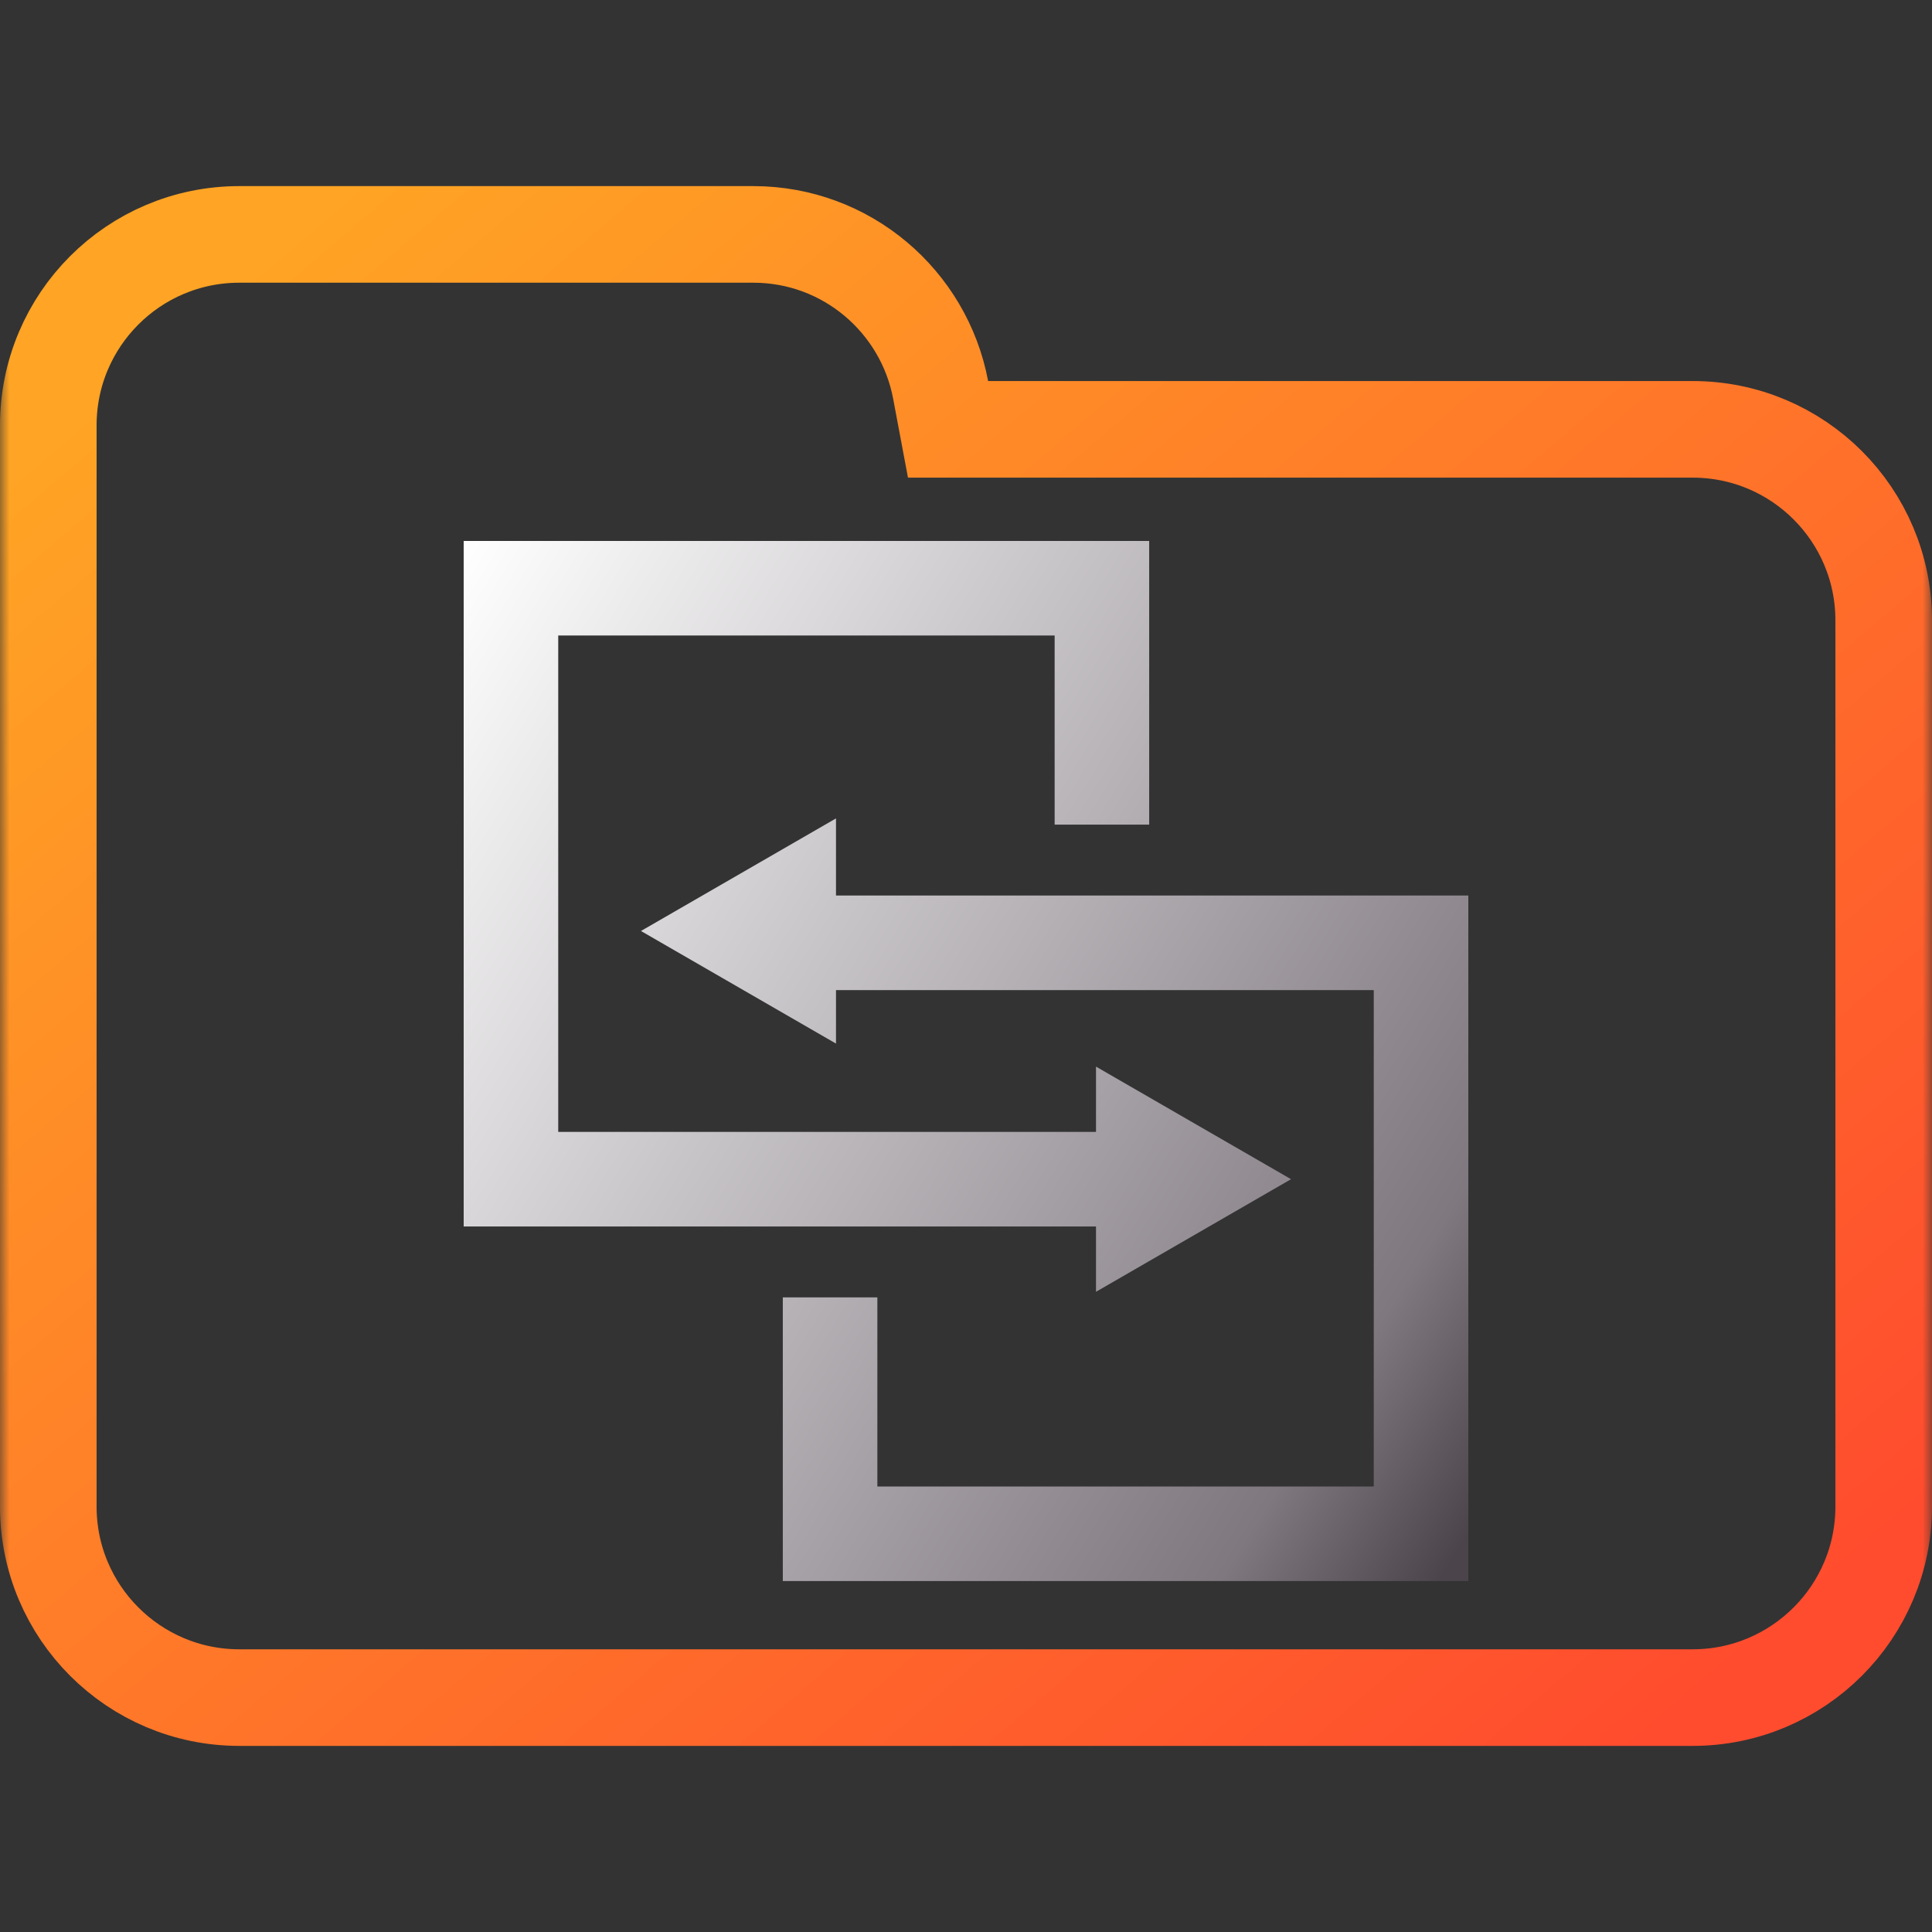 <svg width="100" height="100" viewBox="0 0 100 100" fill="none" xmlns="http://www.w3.org/2000/svg">
<rect x="0" y="0" width="100" height="100" fill="#333333" stroke="none"/>
<g clip-path="url(#clip0_80_184)">
<mask id="mask0_80_184" style="mask-type:luminance" maskUnits="userSpaceOnUse" x="0" y="0" width="100" height="100">
<path d="M100 0H0V100H100V0Z" fill="white"/>
</mask>
<g mask="url(#mask0_80_184)">
<path d="M48.688 20.184L49.071 22.223H51.145H87.615C93.072 22.223 97.5 26.647 97.5 32.108V77.982C97.5 83.438 93.071 87.867 87.615 87.867H12.385C6.927 87.867 2.5 83.438 2.5 77.982V42.203V32.108V22.018C2.5 16.557 6.926 12.133 12.385 12.133H38.991C43.815 12.133 47.826 15.597 48.688 20.184Z" stroke="url(#paint0_linear_80_184)" stroke-width="5"/>
</g>
<path fill-rule="evenodd" clip-rule="evenodd" d="M26.447 28H24V30.447V61.035V63.482H26.447H56.729V66.863L66.823 61.035L56.729 55.208V58.588H28.894V32.894H54.588V42.682H59.482V30.447V28H57.035H26.447ZM43.271 42.36V46.353H73.553H76V48.8V79.388V81.835H73.553H42.965H40.518V79.388V67.153H45.412V76.941H71.106V51.247H43.271V54.016L33.176 48.188L43.271 42.36Z" fill="url(#paint1_linear_80_184)"/>
</g>
<defs>
<linearGradient id="paint0_linear_80_184" x1="5.463" y1="20.363" x2="74.965" y2="101.839" gradientUnits="userSpaceOnUse">
<stop stop-color="#FFA424"/>
<stop offset="0.979" stop-color="#FF4C2E"/>
</linearGradient>
<linearGradient id="paint1_linear_80_184" x1="24.011" y1="28.189" x2="85.518" y2="66.537" gradientUnits="userSpaceOnUse">
<stop stop-color="white"/>
<stop offset="0.849" stop-color="#7F787F"/>
<stop offset="0.983" stop-color="#4B454B"/>
</linearGradient>
<clipPath id="clip0_80_184">
<rect width="100" height="100" fill="white"/>
</clipPath>
</defs>
</svg>

